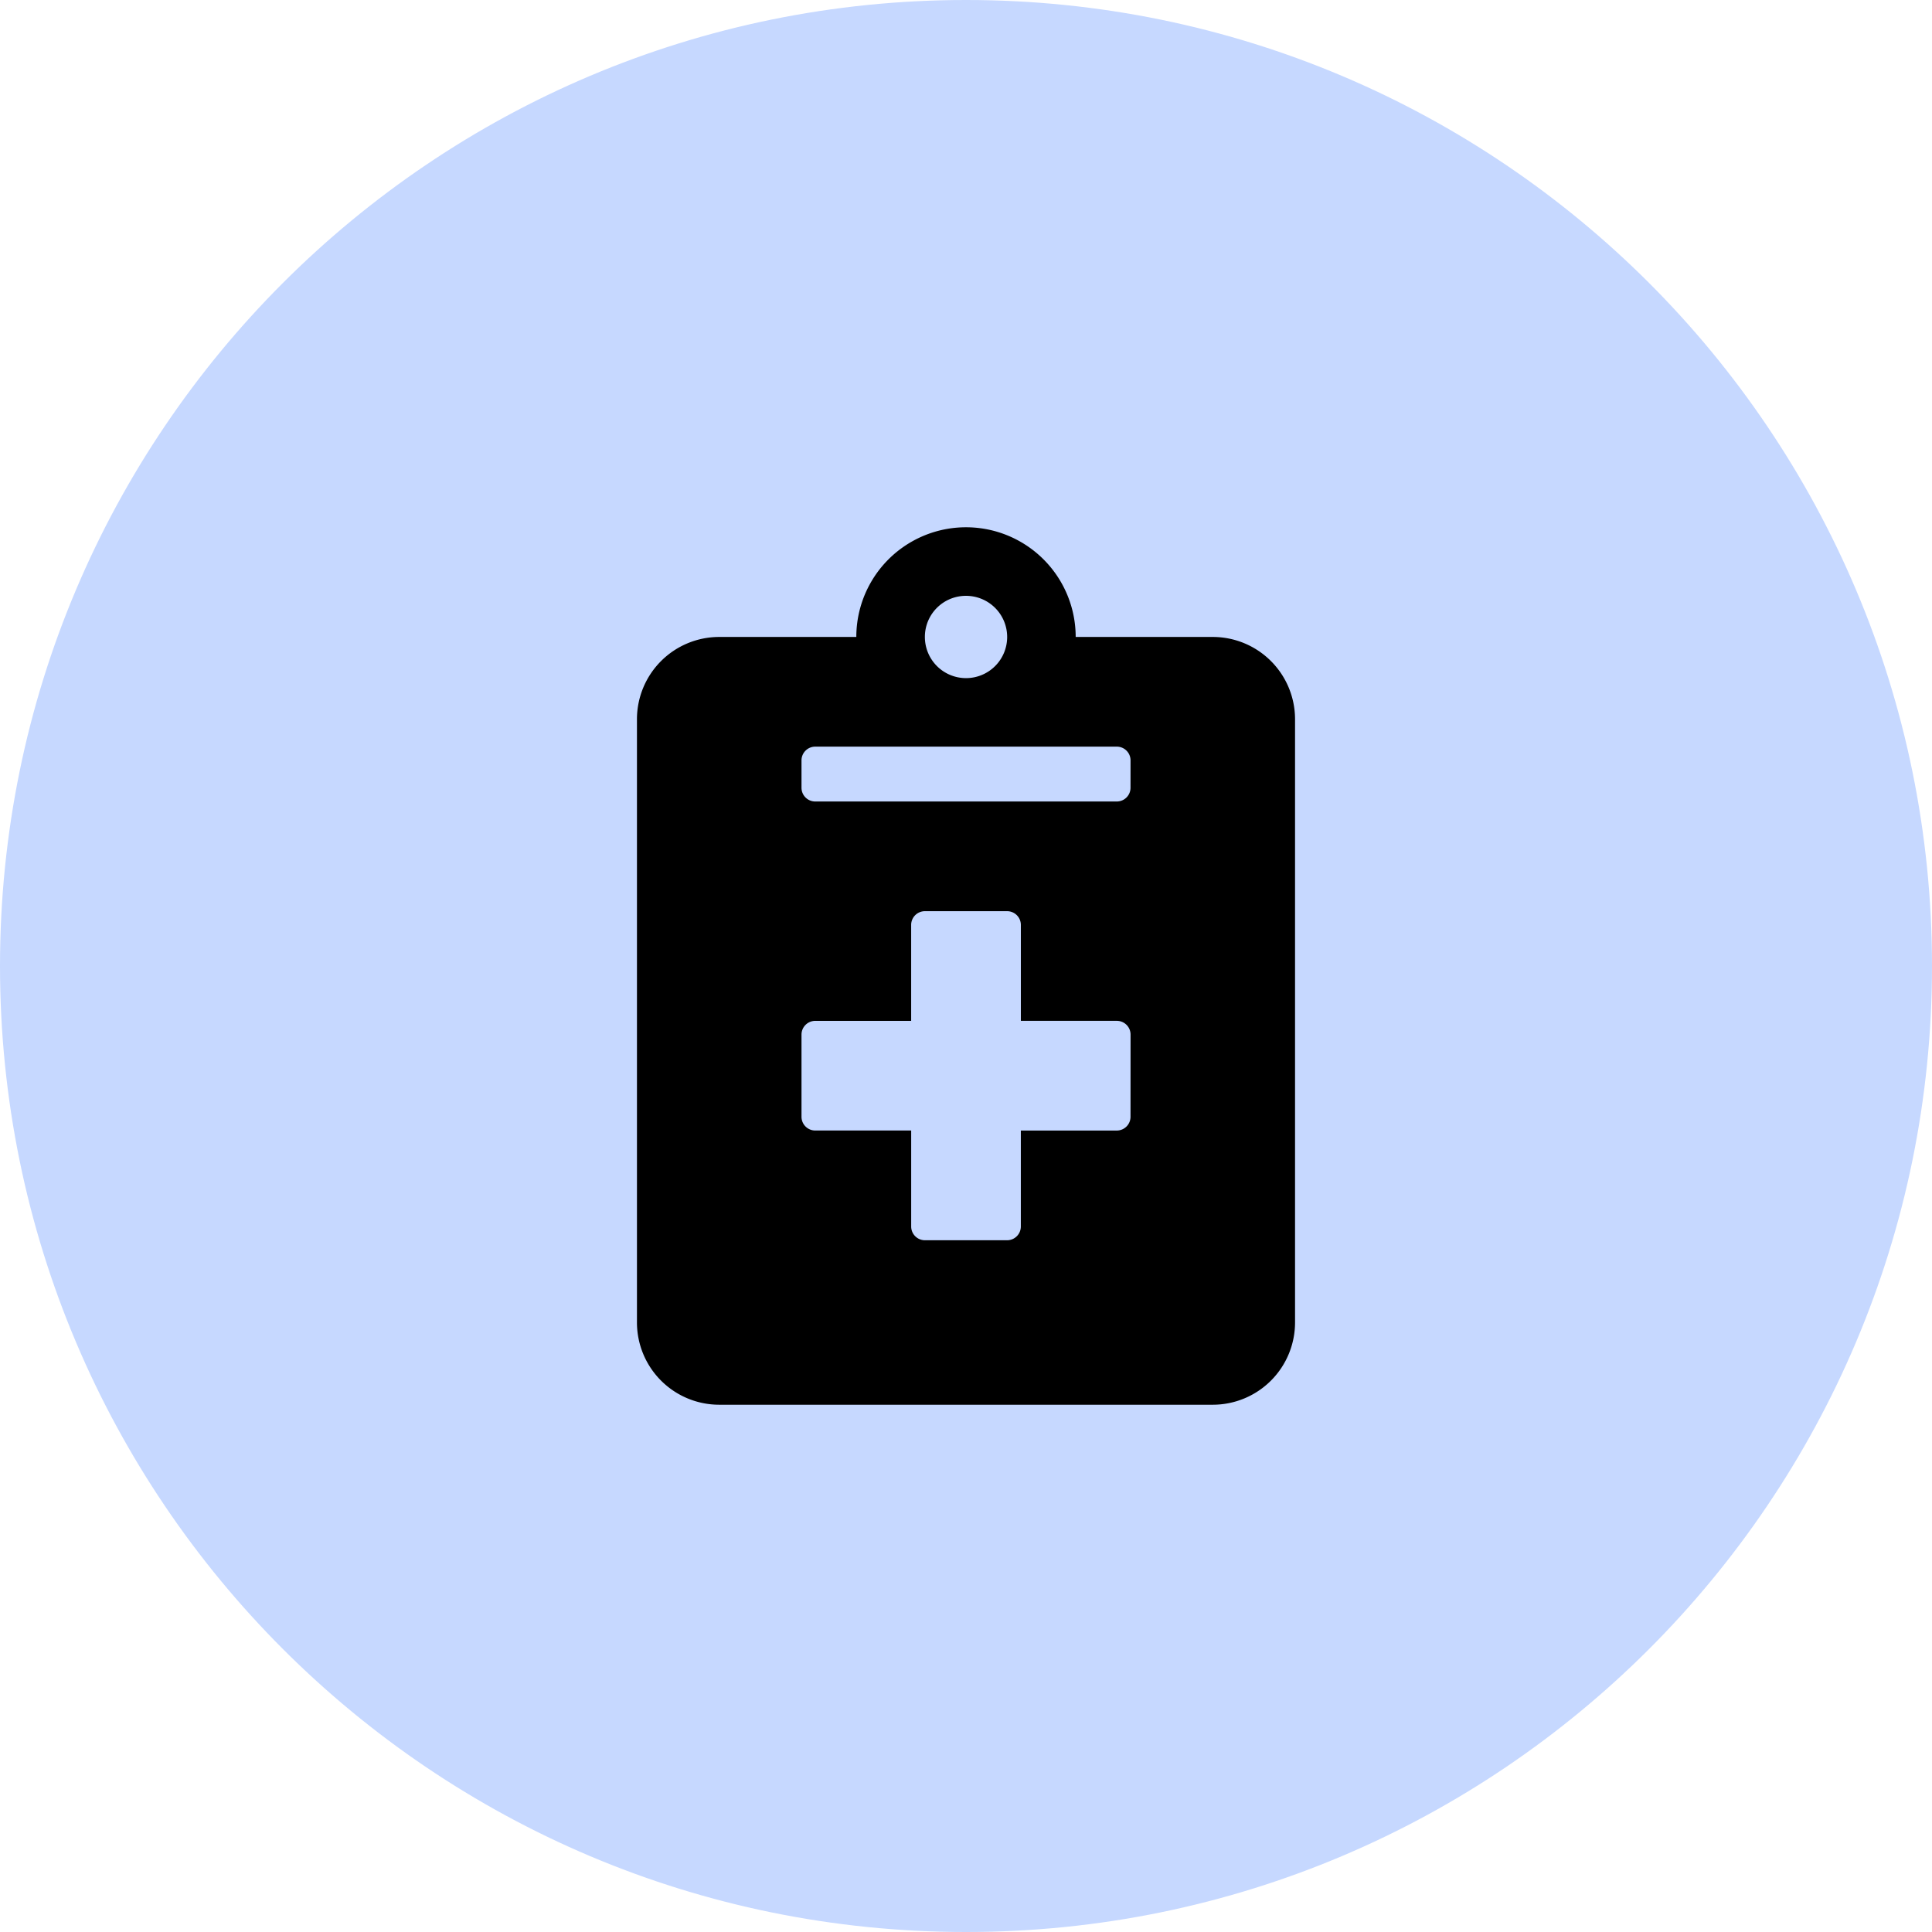 <svg xmlns="http://www.w3.org/2000/svg" width="79.266" height="79.266" viewBox="0 0 79.266 79.266">
  <g id="MedicalOn" transform="translate(-112.423 89.267)">
    <g id="Path_1440" data-name="Path 1440" transform="translate(112.423 -89.267)" fill="#c6d8ff">
      <path d="M 39.633 78.766 C 34.35 78.766 29.225 77.731 24.401 75.691 C 19.741 73.72 15.556 70.898 11.962 67.304 C 8.368 63.71 5.546 59.525 3.575 54.865 C 1.535 50.041 0.5 44.916 0.5 39.633 C 0.5 34.35 1.535 29.225 3.575 24.401 C 5.546 19.741 8.368 15.556 11.962 11.962 C 15.556 8.368 19.741 5.546 24.401 3.575 C 29.225 1.535 34.35 0.5 39.633 0.5 C 44.916 0.5 50.041 1.535 54.865 3.575 C 59.525 5.546 63.71 8.368 67.304 11.962 C 70.898 15.556 73.72 19.741 75.691 24.401 C 77.731 29.225 78.766 34.35 78.766 39.633 C 78.766 44.916 77.731 50.041 75.691 54.865 C 73.72 59.525 70.898 63.71 67.304 67.304 C 63.71 70.898 59.525 73.72 54.865 75.691 C 50.041 77.731 44.916 78.766 39.633 78.766 Z" stroke="none"/>
      <path d="M 39.633 1 C 34.417 1 29.358 2.021 24.595 4.036 C 19.995 5.981 15.864 8.767 12.315 12.315 C 8.767 15.864 5.981 19.995 4.036 24.595 C 2.021 29.358 1 34.417 1 39.633 C 1 44.849 2.021 49.908 4.036 54.67 C 5.981 59.27 8.767 63.402 12.315 66.95 C 15.864 70.499 19.995 73.284 24.595 75.23 C 29.358 77.244 34.417 78.266 39.633 78.266 C 44.849 78.266 49.908 77.244 54.67 75.23 C 59.27 73.284 63.402 70.499 66.95 66.95 C 70.499 63.402 73.284 59.27 75.23 54.67 C 77.244 49.908 78.266 44.849 78.266 39.633 C 78.266 34.417 77.244 29.358 75.23 24.595 C 73.284 19.995 70.499 15.864 66.95 12.315 C 63.402 8.767 59.27 5.981 54.67 4.036 C 49.908 2.021 44.849 1 39.633 1 M 39.633 -7.62939453125e-06 C 61.521 -7.62939453125e-06 79.266 17.744 79.266 39.633 C 79.266 61.521 61.521 79.266 39.633 79.266 C 17.744 79.266 -7.62939453125e-06 61.521 -7.62939453125e-06 39.633 C -7.62939453125e-06 17.744 17.744 -7.62939453125e-06 39.633 -7.62939453125e-06 Z" stroke="none" fill="#c6d8ff"/>
    </g>
    <path id="Icon_awesome-notes-medical" data-name="Icon awesome-notes-medical" d="M23.625,4.5H18a4.5,4.5,0,0,0-9,0H3.375A3.376,3.376,0,0,0,0,7.875v24.75A3.376,3.376,0,0,0,3.375,36h20.25A3.376,3.376,0,0,0,27,32.625V7.875A3.376,3.376,0,0,0,23.625,4.5ZM13.5,2.813A1.688,1.688,0,1,1,11.813,4.5,1.683,1.683,0,0,1,13.5,2.813Zm6.75,21.375a.564.564,0,0,1-.562.563H15.75v3.938a.564.564,0,0,1-.562.563H11.813a.564.564,0,0,1-.562-.562V24.75H7.313a.564.564,0,0,1-.562-.562V20.813a.564.564,0,0,1,.563-.562H11.25V16.313a.564.564,0,0,1,.563-.562h3.375a.564.564,0,0,1,.563.563V20.25h3.938a.564.564,0,0,1,.563.563Zm0-13.5a.564.564,0,0,1-.562.563H7.313a.564.564,0,0,1-.562-.562V9.563A.564.564,0,0,1,7.313,9H19.688a.564.564,0,0,1,.563.563Z" transform="translate(138.556 -67.634)"/>
  </g>
</svg>
